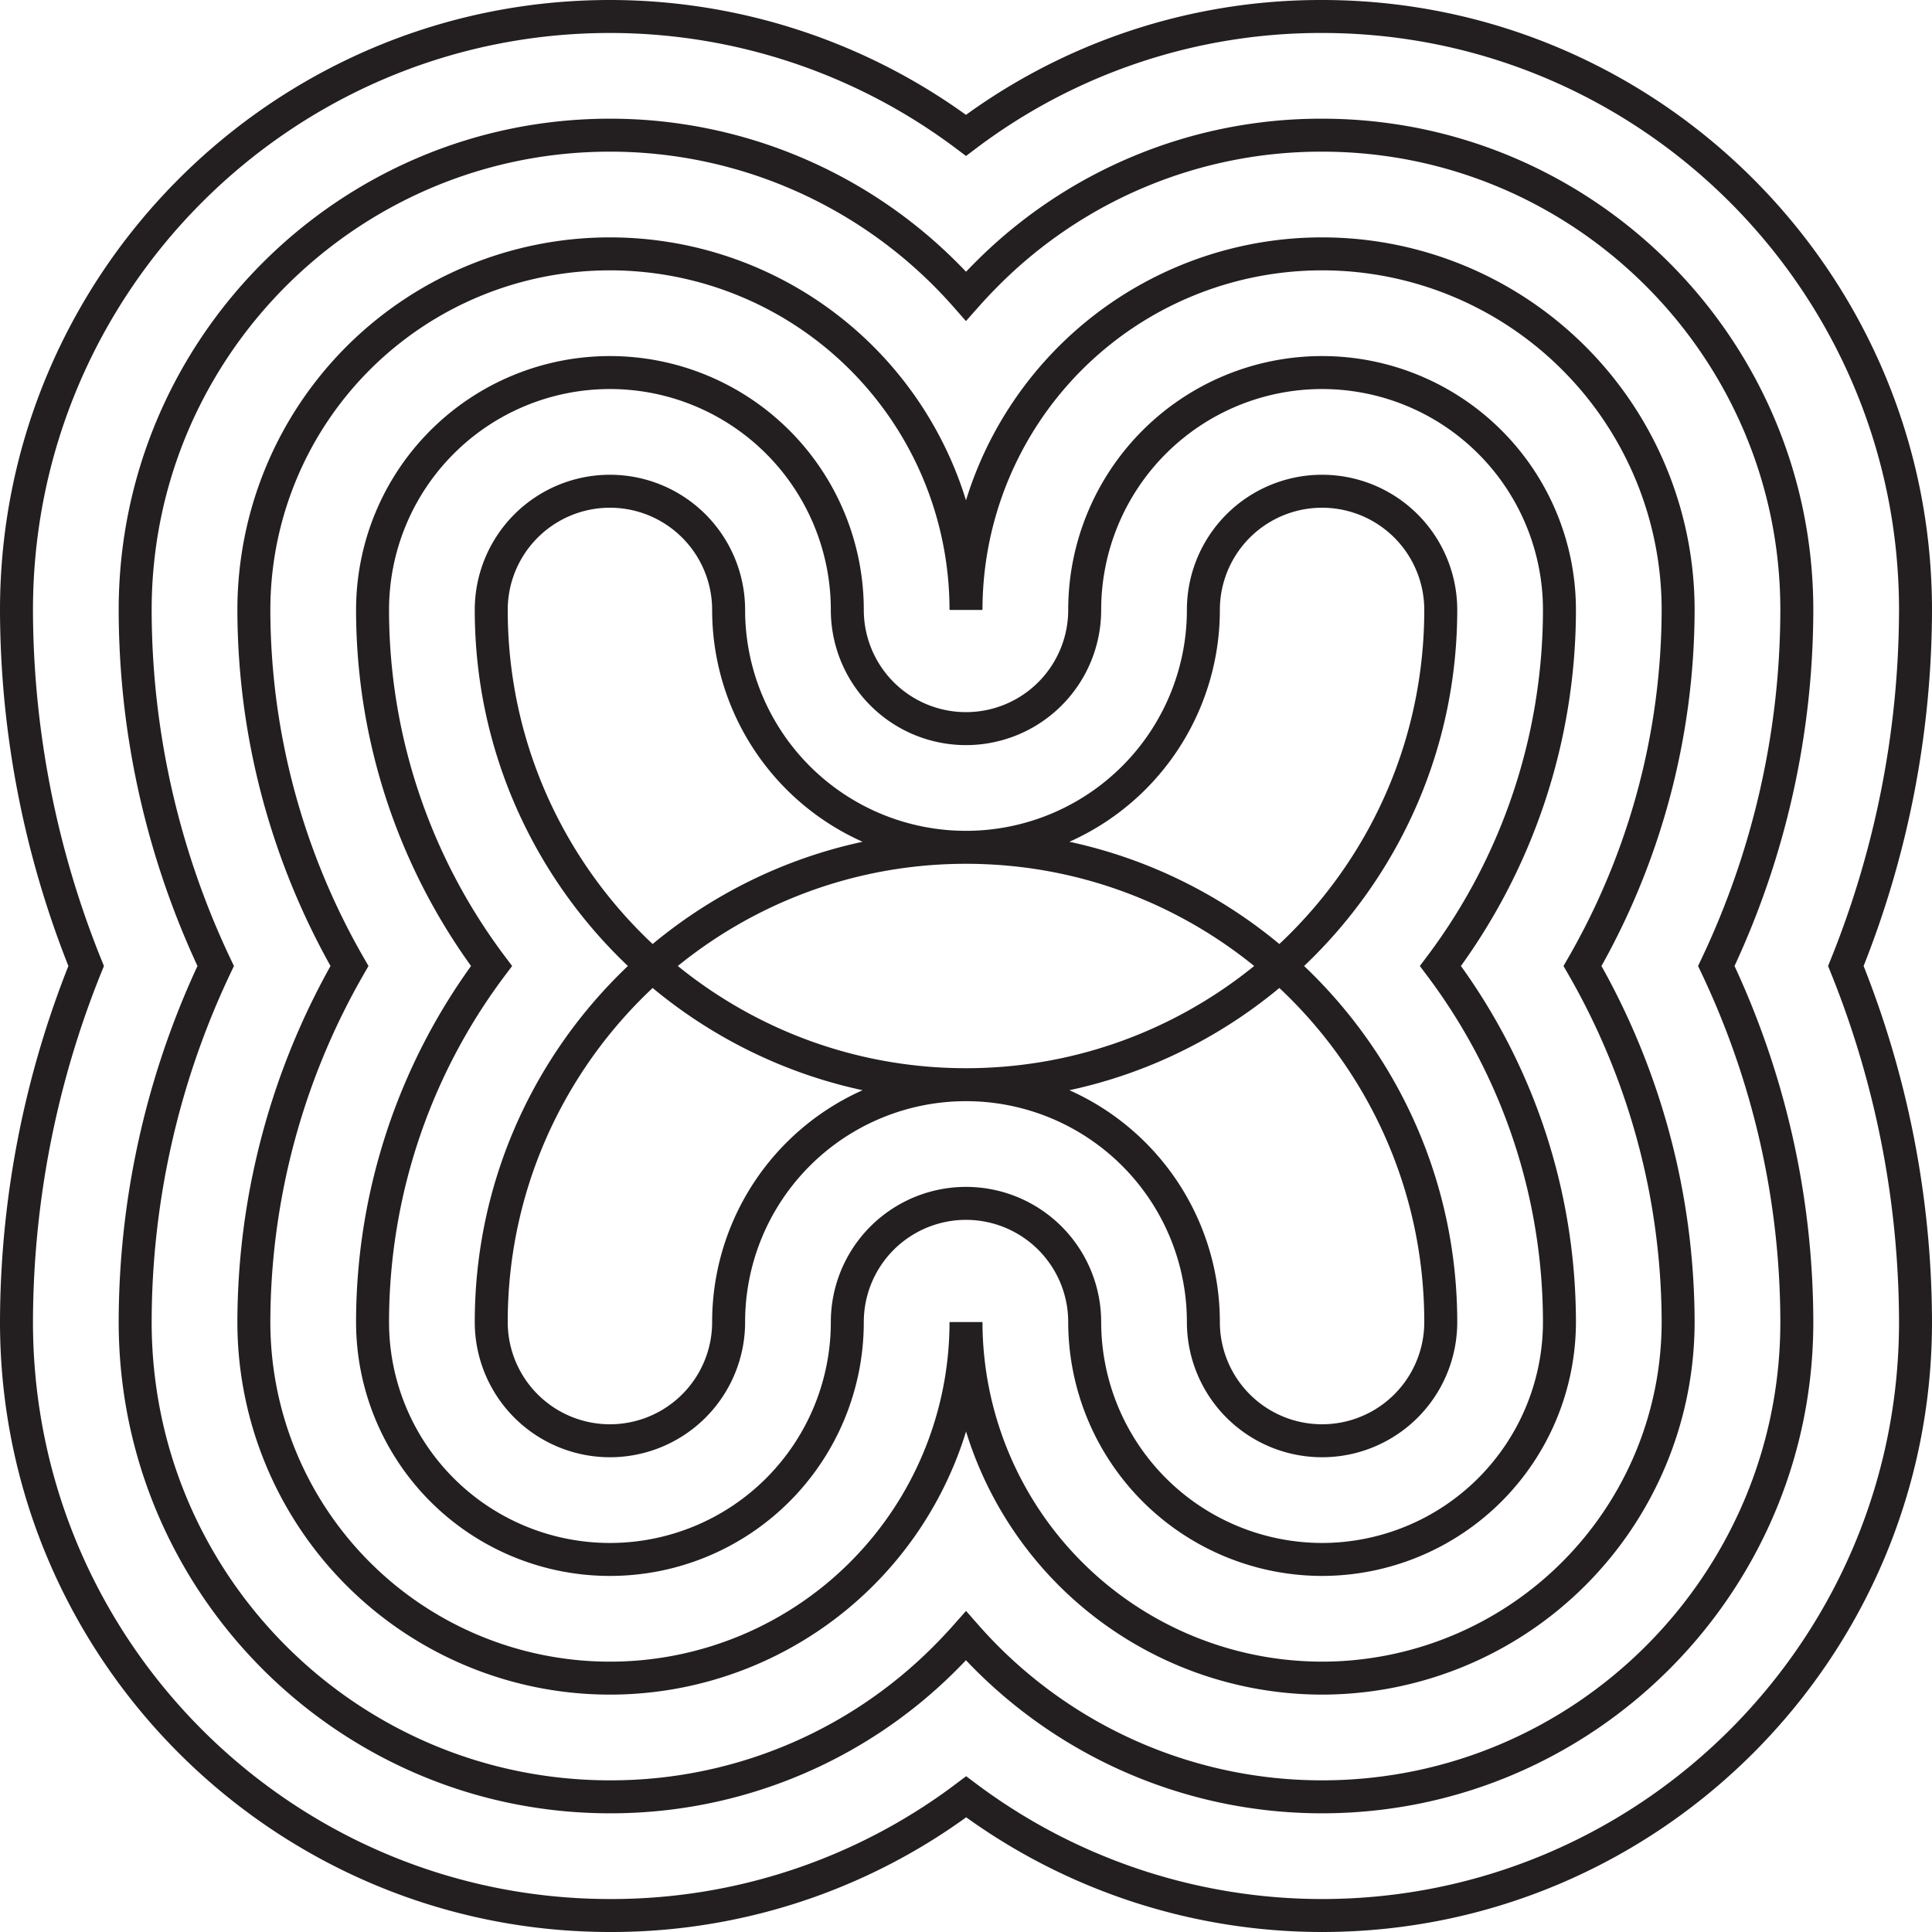 <svg xmlns="http://www.w3.org/2000/svg" viewBox="0 0 586 586"><defs><style>.cls-1{fill:none;stroke:#231f20;stroke-miterlimit:10;stroke-width:10px;}</style></defs><title>circle-border-4</title><g id="Layer_2" data-name="Layer 2"><g id="Circles"><path class="cls-1" d="M401,581a179.93,179.93,0,0,1-107.95-36,178.57,178.57,0,0,1-108,36C85.75,581,5,500.25,5,401A289.69,289.69,0,0,1,26.13,293,289.69,289.69,0,0,1,5,185C5,85.75,85.75,5,185,5A179.93,179.93,0,0,1,293,41.05,178.5,178.5,0,0,1,401,5c99.25,0,180,80.75,180,180a289.69,289.69,0,0,1-21.13,108A289.65,289.65,0,0,1,581,401C581,500.25,500.25,581,401,581Z"/><path class="cls-1" d="M401,545a143.68,143.68,0,0,1-108-48.83q-3,3.39-6.24,6.63A143,143,0,0,1,185,545c-79.4,0-144-64.6-144-144A252.41,252.41,0,0,1,65.42,293,252.37,252.37,0,0,1,41,185c0-79.4,64.6-144,144-144A143.68,143.68,0,0,1,293,89.83q3-3.39,6.24-6.63A143,143,0,0,1,401,41c79.4,0,144,64.6,144,144a252.41,252.41,0,0,1-24.42,108A252.37,252.37,0,0,1,545,401C545,480.4,480.4,545,401,545Z"/><path class="cls-1" d="M401,509A108.12,108.12,0,0,1,293,401l0,0A108,108,0,0,1,77,401a217.27,217.27,0,0,1,29-108A217.27,217.27,0,0,1,77,185a108,108,0,0,1,216,0l0,0A108,108,0,0,1,509,185a217.27,217.27,0,0,1-29,108,217.27,217.27,0,0,1,29,108A108.12,108.12,0,0,1,401,509Z"/><path class="cls-1" d="M401,473a72.08,72.08,0,0,1-72-72,36,36,0,0,0-72,0,72,72,0,0,1-144,0,180,180,0,0,1,36.08-108A180,180,0,0,1,113,185a72,72,0,0,1,144,0,36,36,0,0,0,72,0,72,72,0,0,1,144,0,180,180,0,0,1-36.09,108A180,180,0,0,1,473,401,72.08,72.08,0,0,1,401,473Z"/><path class="cls-1" d="M437,185c0,79.4-64.6,144-144,144S149,264.4,149,185a36,36,0,0,1,72,0,72,72,0,0,0,144,0,36,36,0,0,1,72,0ZM185,437a36,36,0,0,0,36-36,72,72,0,0,1,144,0,36,36,0,0,0,72,0c0-79.4-64.6-144-144-144S149,321.6,149,401A36,36,0,0,0,185,437Z"/></g></g></svg>